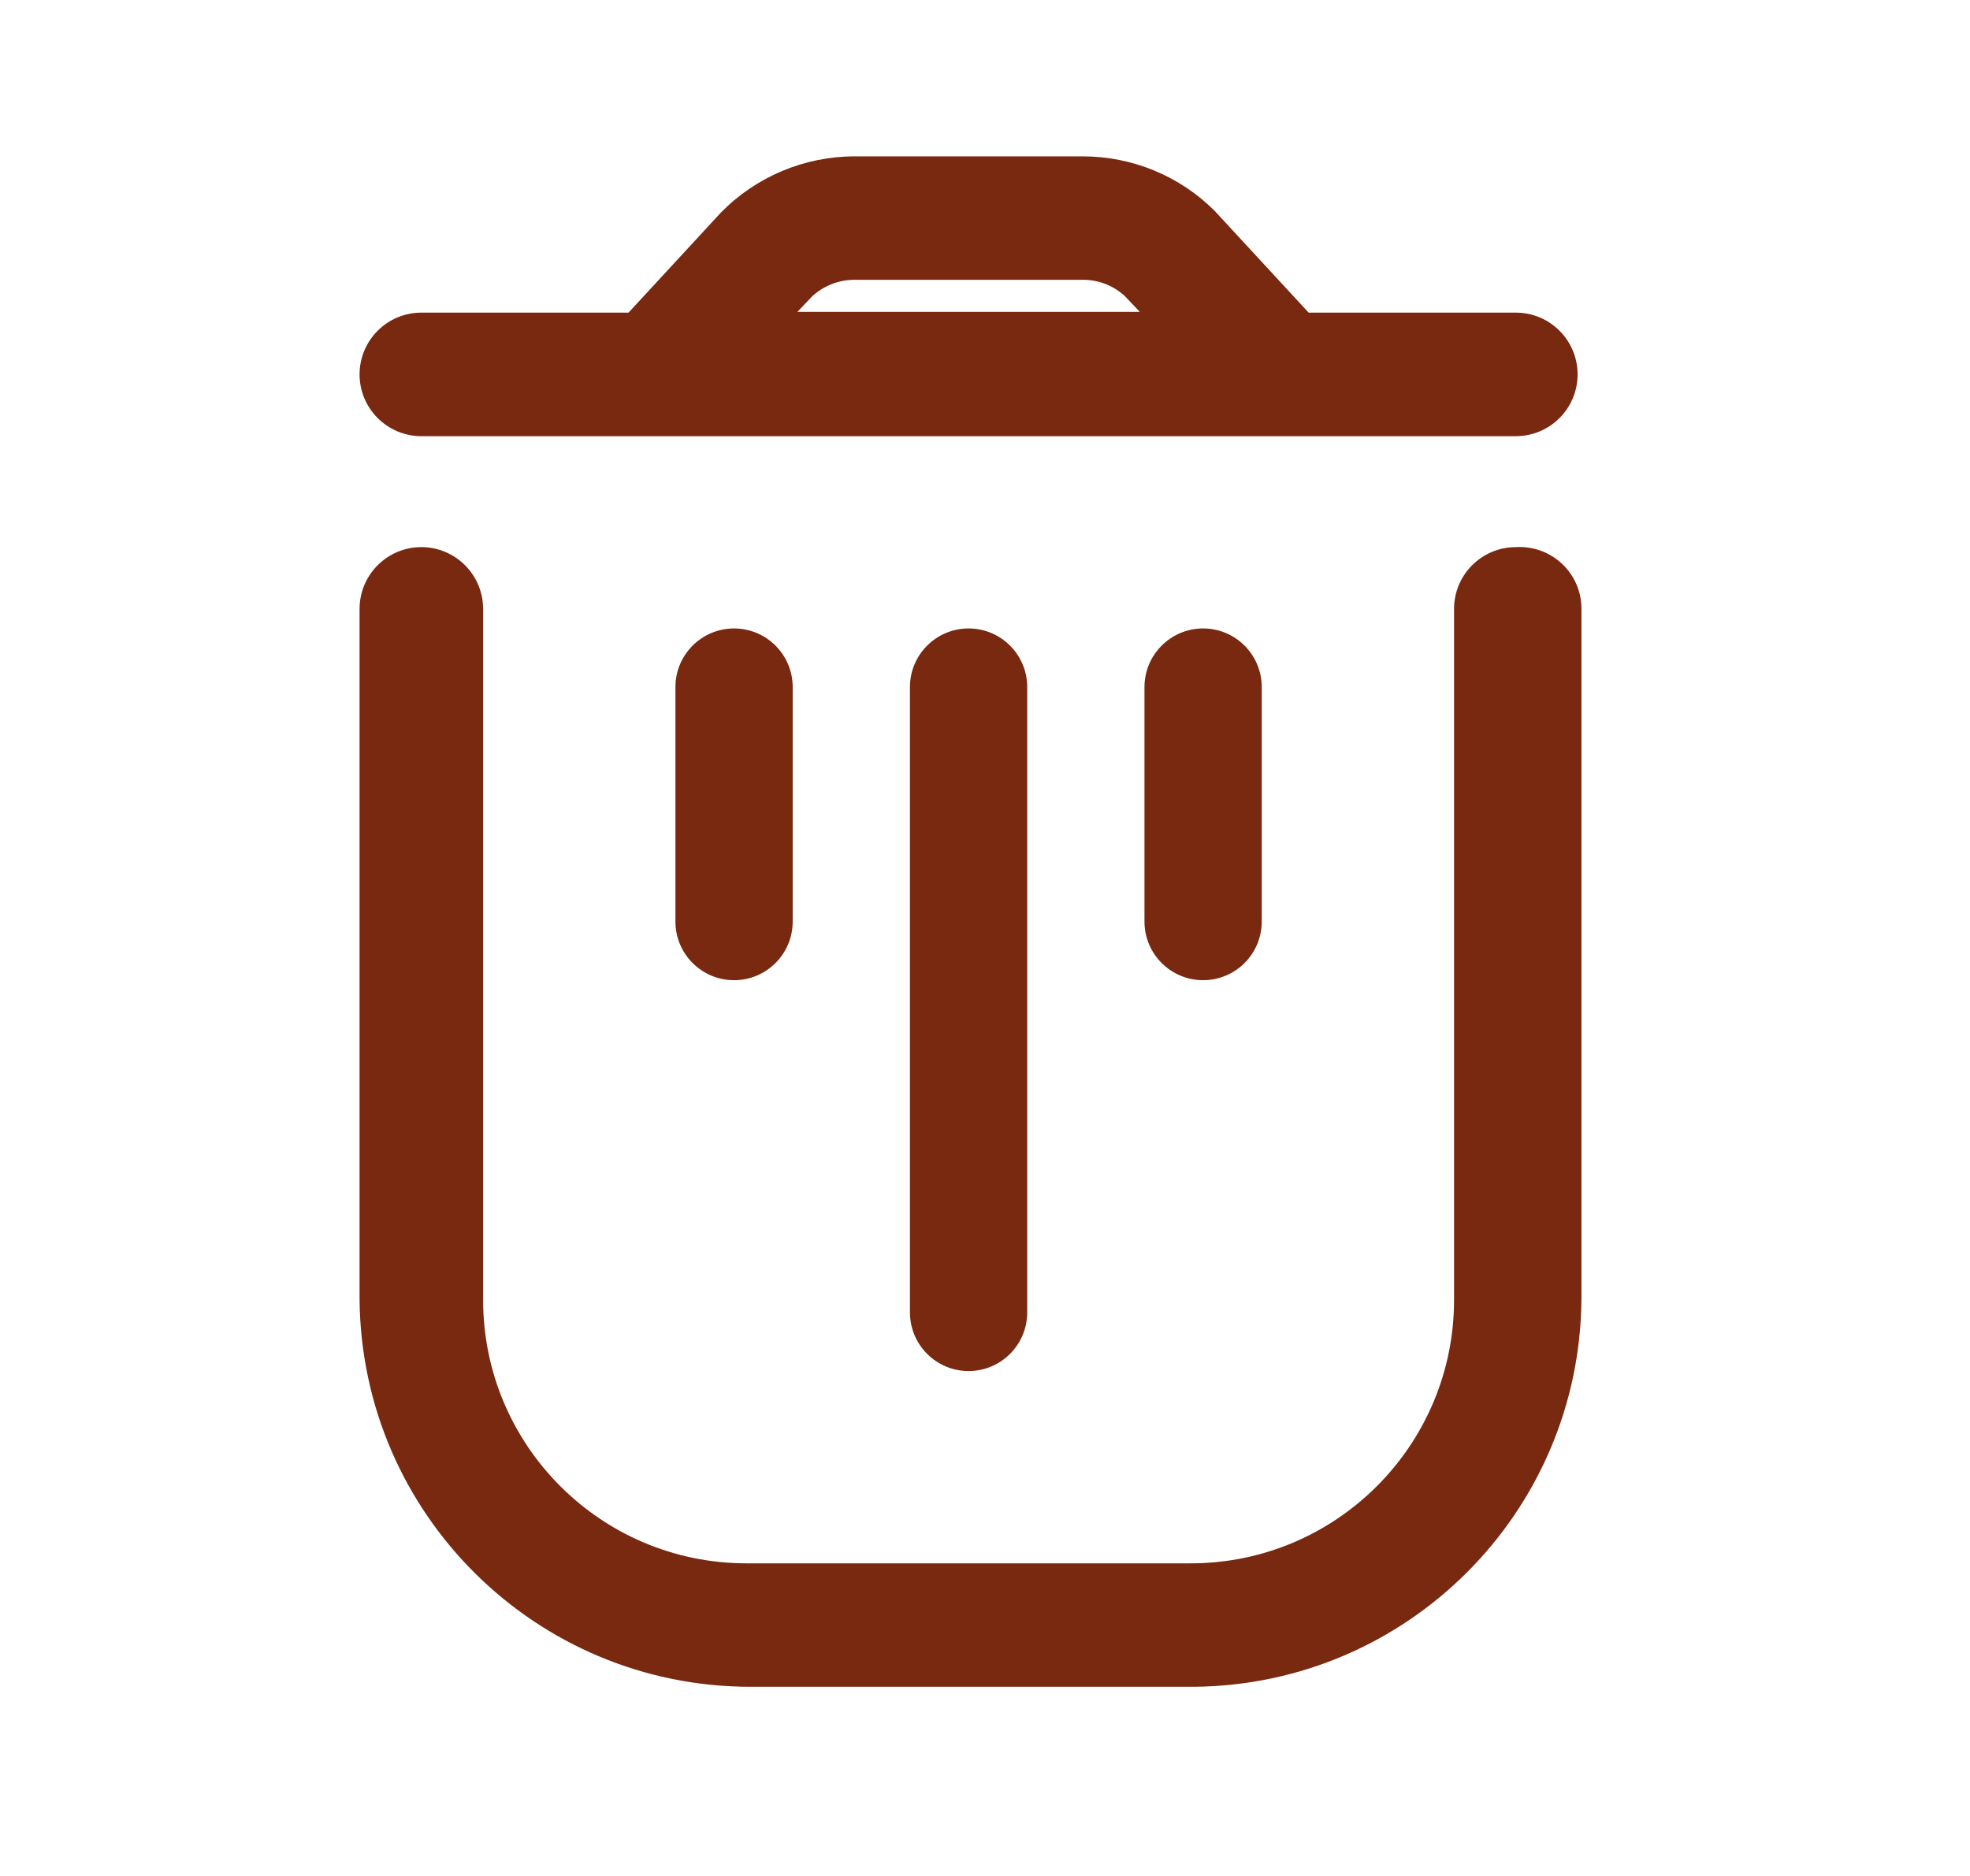 <svg width="21" height="20" viewBox="0 0 21 20" fill="none" xmlns="http://www.w3.org/2000/svg">
<path d="M16.159 5.833C15.795 5.833 15.5 6.128 15.5 6.492V13.858C15.5 15.409 14.243 16.667 12.692 16.667H7.958C6.407 16.667 5.15 15.409 5.15 13.858V6.492C5.15 6.128 4.855 5.833 4.492 5.833C4.128 5.833 3.833 6.128 3.833 6.492V13.858C3.856 16.143 5.715 17.983 8 17.983H12.733C15.002 17.961 16.836 16.127 16.858 13.858V6.492C16.859 6.31 16.784 6.135 16.651 6.011C16.519 5.886 16.34 5.822 16.159 5.833Z" fill="#78290F"/>
<path fill-rule="evenodd" clip-rule="evenodd" d="M16.159 4.65H4.492C4.128 4.65 3.833 4.355 3.833 3.992C3.833 3.628 4.128 3.333 4.492 3.333H6.7L7.684 2.267C8.059 1.884 8.572 1.668 9.108 1.667H11.542C12.07 1.667 12.577 1.876 12.95 2.25L13.95 3.333H16.159C16.522 3.333 16.817 3.628 16.817 3.992C16.817 4.355 16.522 4.65 16.159 4.65ZM11.542 2.983H9.108C8.942 2.983 8.781 3.046 8.659 3.158L8.5 3.325H12.15L11.992 3.158C11.87 3.044 11.709 2.982 11.542 2.983Z" fill="#78290F"/>
<path d="M7.2 7.325V9.825C7.2 10.17 7.48 10.45 7.825 10.45C8.17 10.45 8.45 10.17 8.45 9.825V7.325C8.45 6.98 8.17 6.7 7.825 6.7C7.48 6.7 7.2 6.98 7.2 7.325Z" fill="#78290F"/>
<path d="M9.7 7.325V13.992C9.7 14.337 9.98 14.617 10.325 14.617C10.67 14.617 10.95 14.337 10.95 13.992V7.325C10.95 6.98 10.67 6.7 10.325 6.7C9.98 6.7 9.7 6.98 9.7 7.325Z" fill="#78290F"/>
<path d="M12.2 7.325V9.825C12.2 10.17 12.48 10.45 12.825 10.45C13.17 10.45 13.45 10.17 13.45 9.825V7.325C13.45 6.98 13.17 6.7 12.825 6.7C12.48 6.7 12.2 6.98 12.2 7.325Z" fill="#78290F"/>
</svg>
